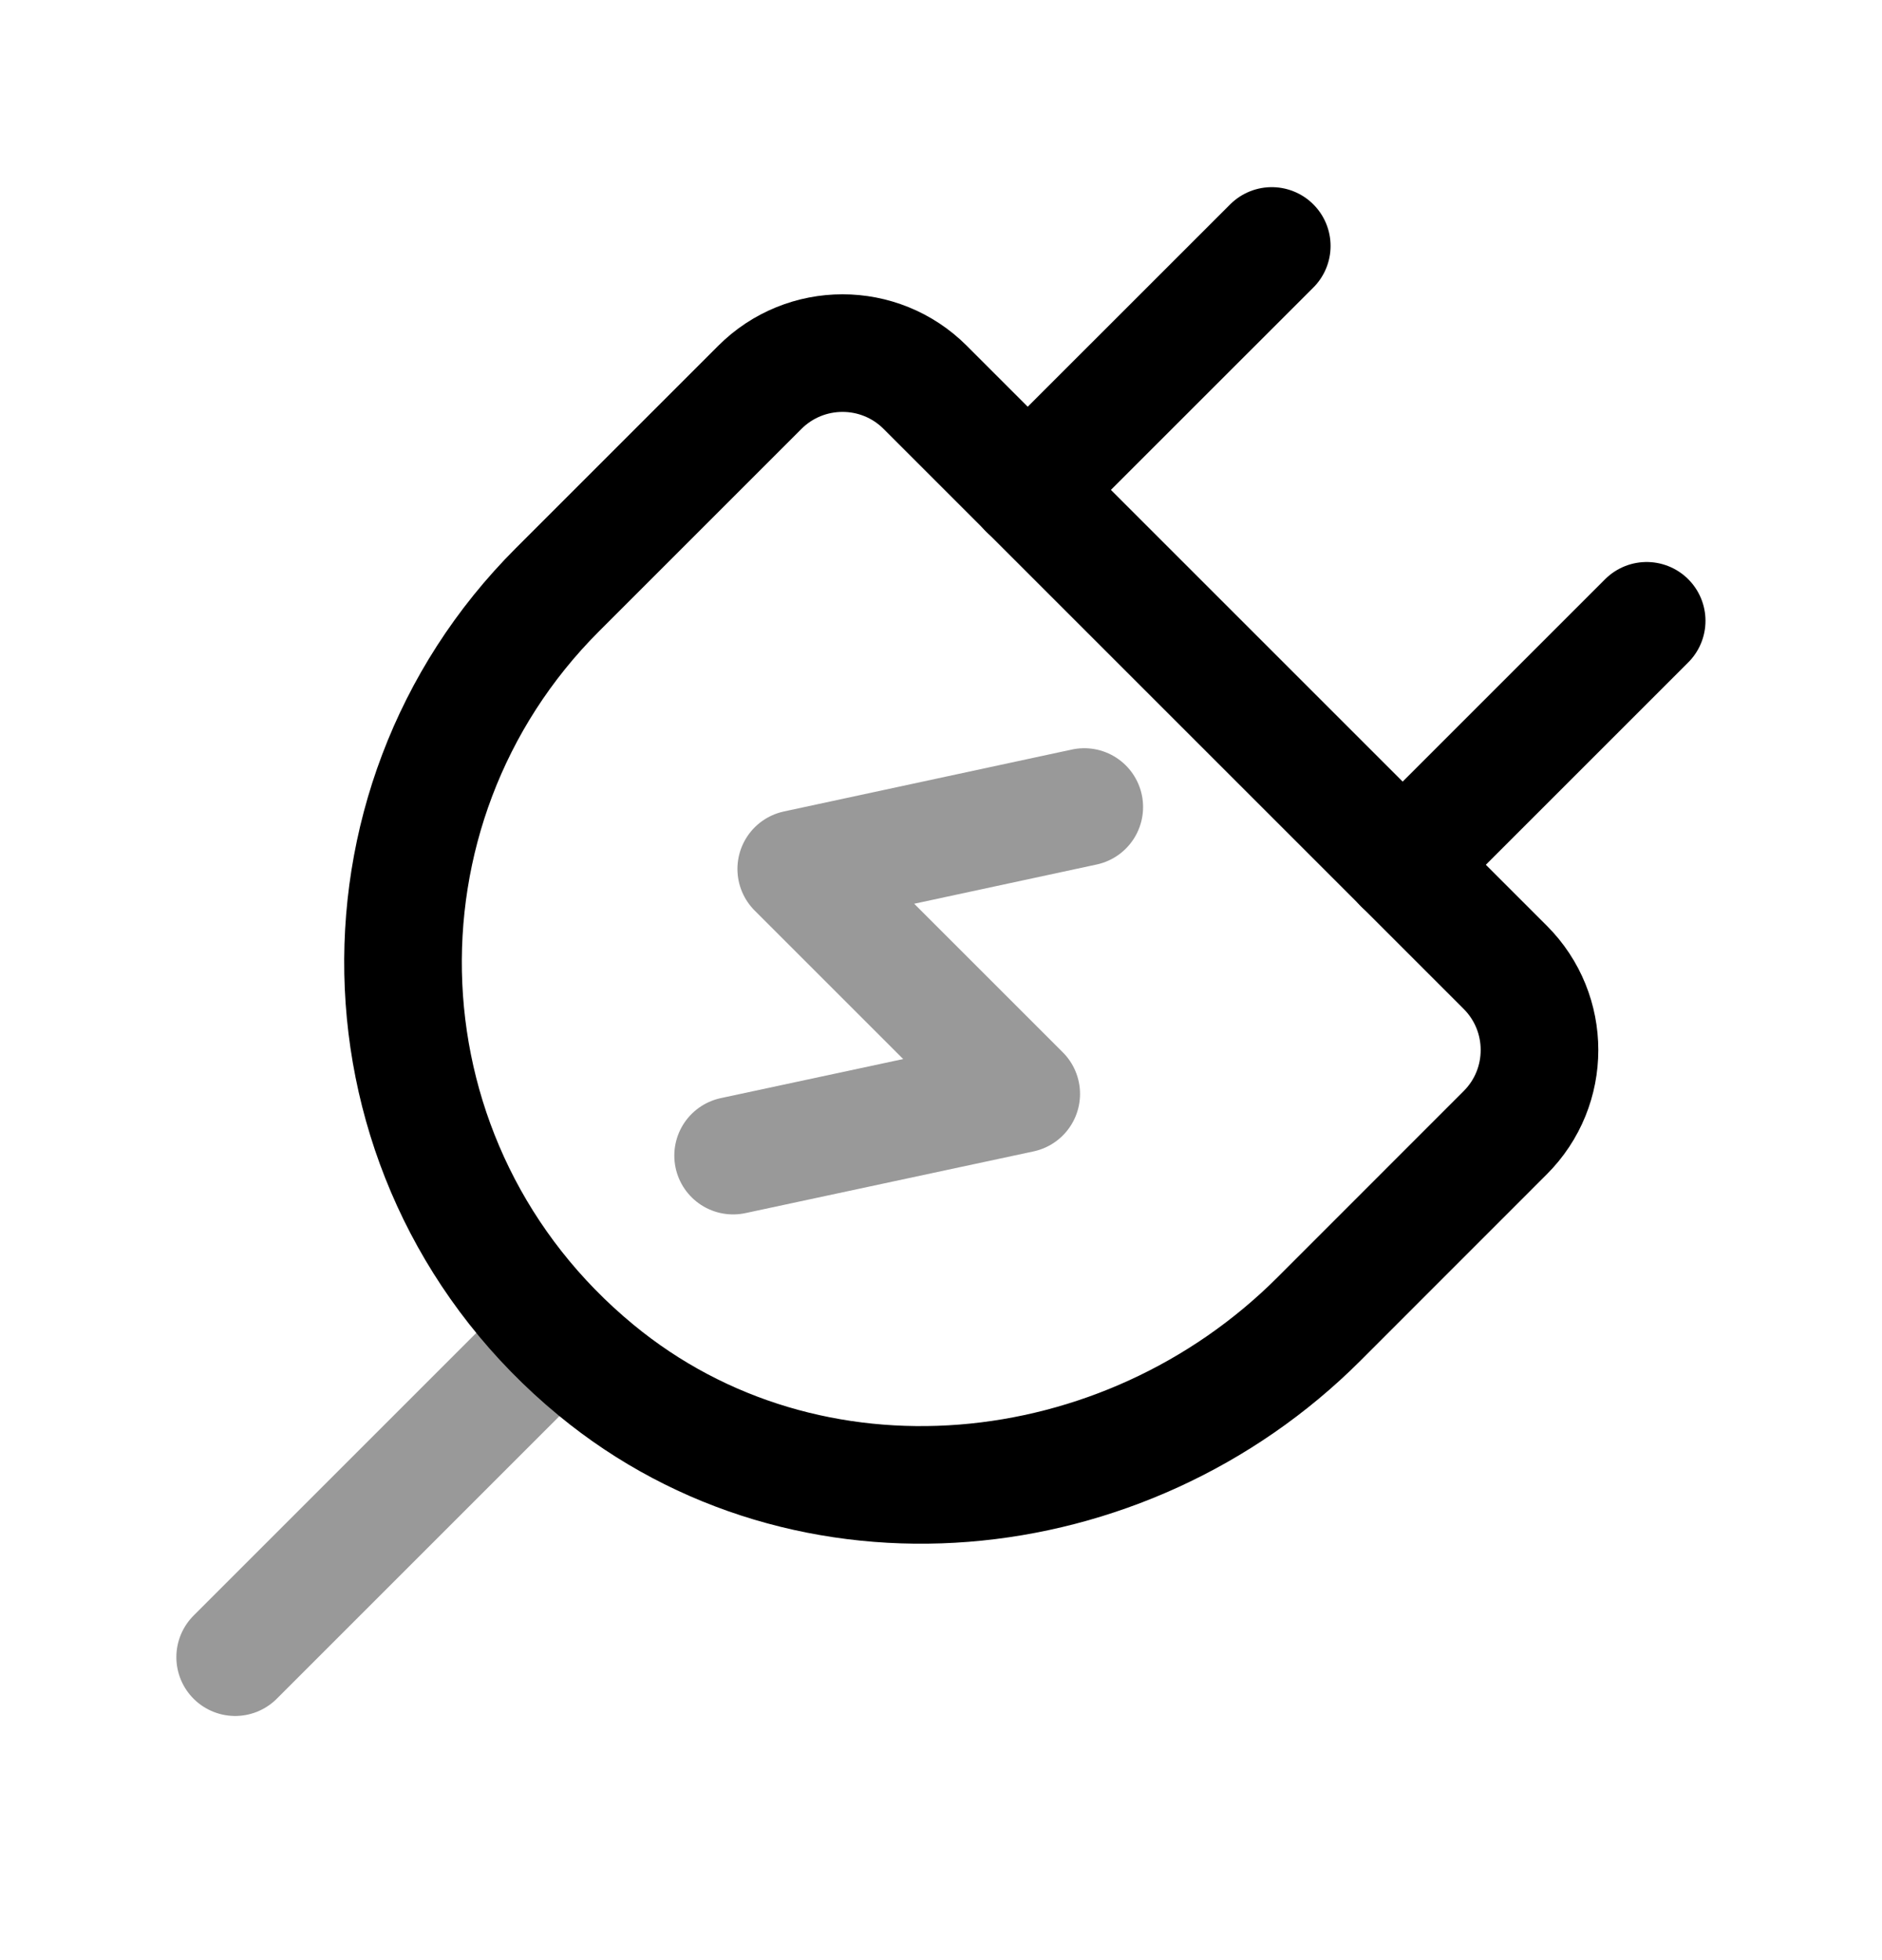 <svg width="24" height="25" viewBox="0 0 24 25" fill="none" xmlns="http://www.w3.org/2000/svg">
<path fill-rule="evenodd" clip-rule="evenodd" d="M7.108 7.522C4.329 10.301 4.492 14.908 7.598 17.472C10.304 19.707 14.336 19.307 16.819 16.824L19.195 14.447C19.778 13.865 19.778 12.92 19.195 12.337L11.798 4.94C11.216 4.358 10.272 4.358 9.689 4.941L7.108 7.522Z" stroke="black" stroke-width="1.5" stroke-linecap="round" stroke-linejoin="round"/>
<path opacity="0.4" d="M2.999 21.136L6.955 17.18" stroke="black" stroke-width="1.5" stroke-linecap="round" stroke-linejoin="round"/>
<path d="M16.218 3.137L13.105 6.249M20.999 7.918L17.887 11.03" stroke="black" stroke-width="1.5" stroke-linecap="round" stroke-linejoin="round"/>
<path opacity="0.4" d="M9.349 14.739L13.023 13.952L10.154 11.083L13.827 10.293" stroke="black" stroke-width="1.5" stroke-linecap="round" stroke-linejoin="round"/>
</svg>